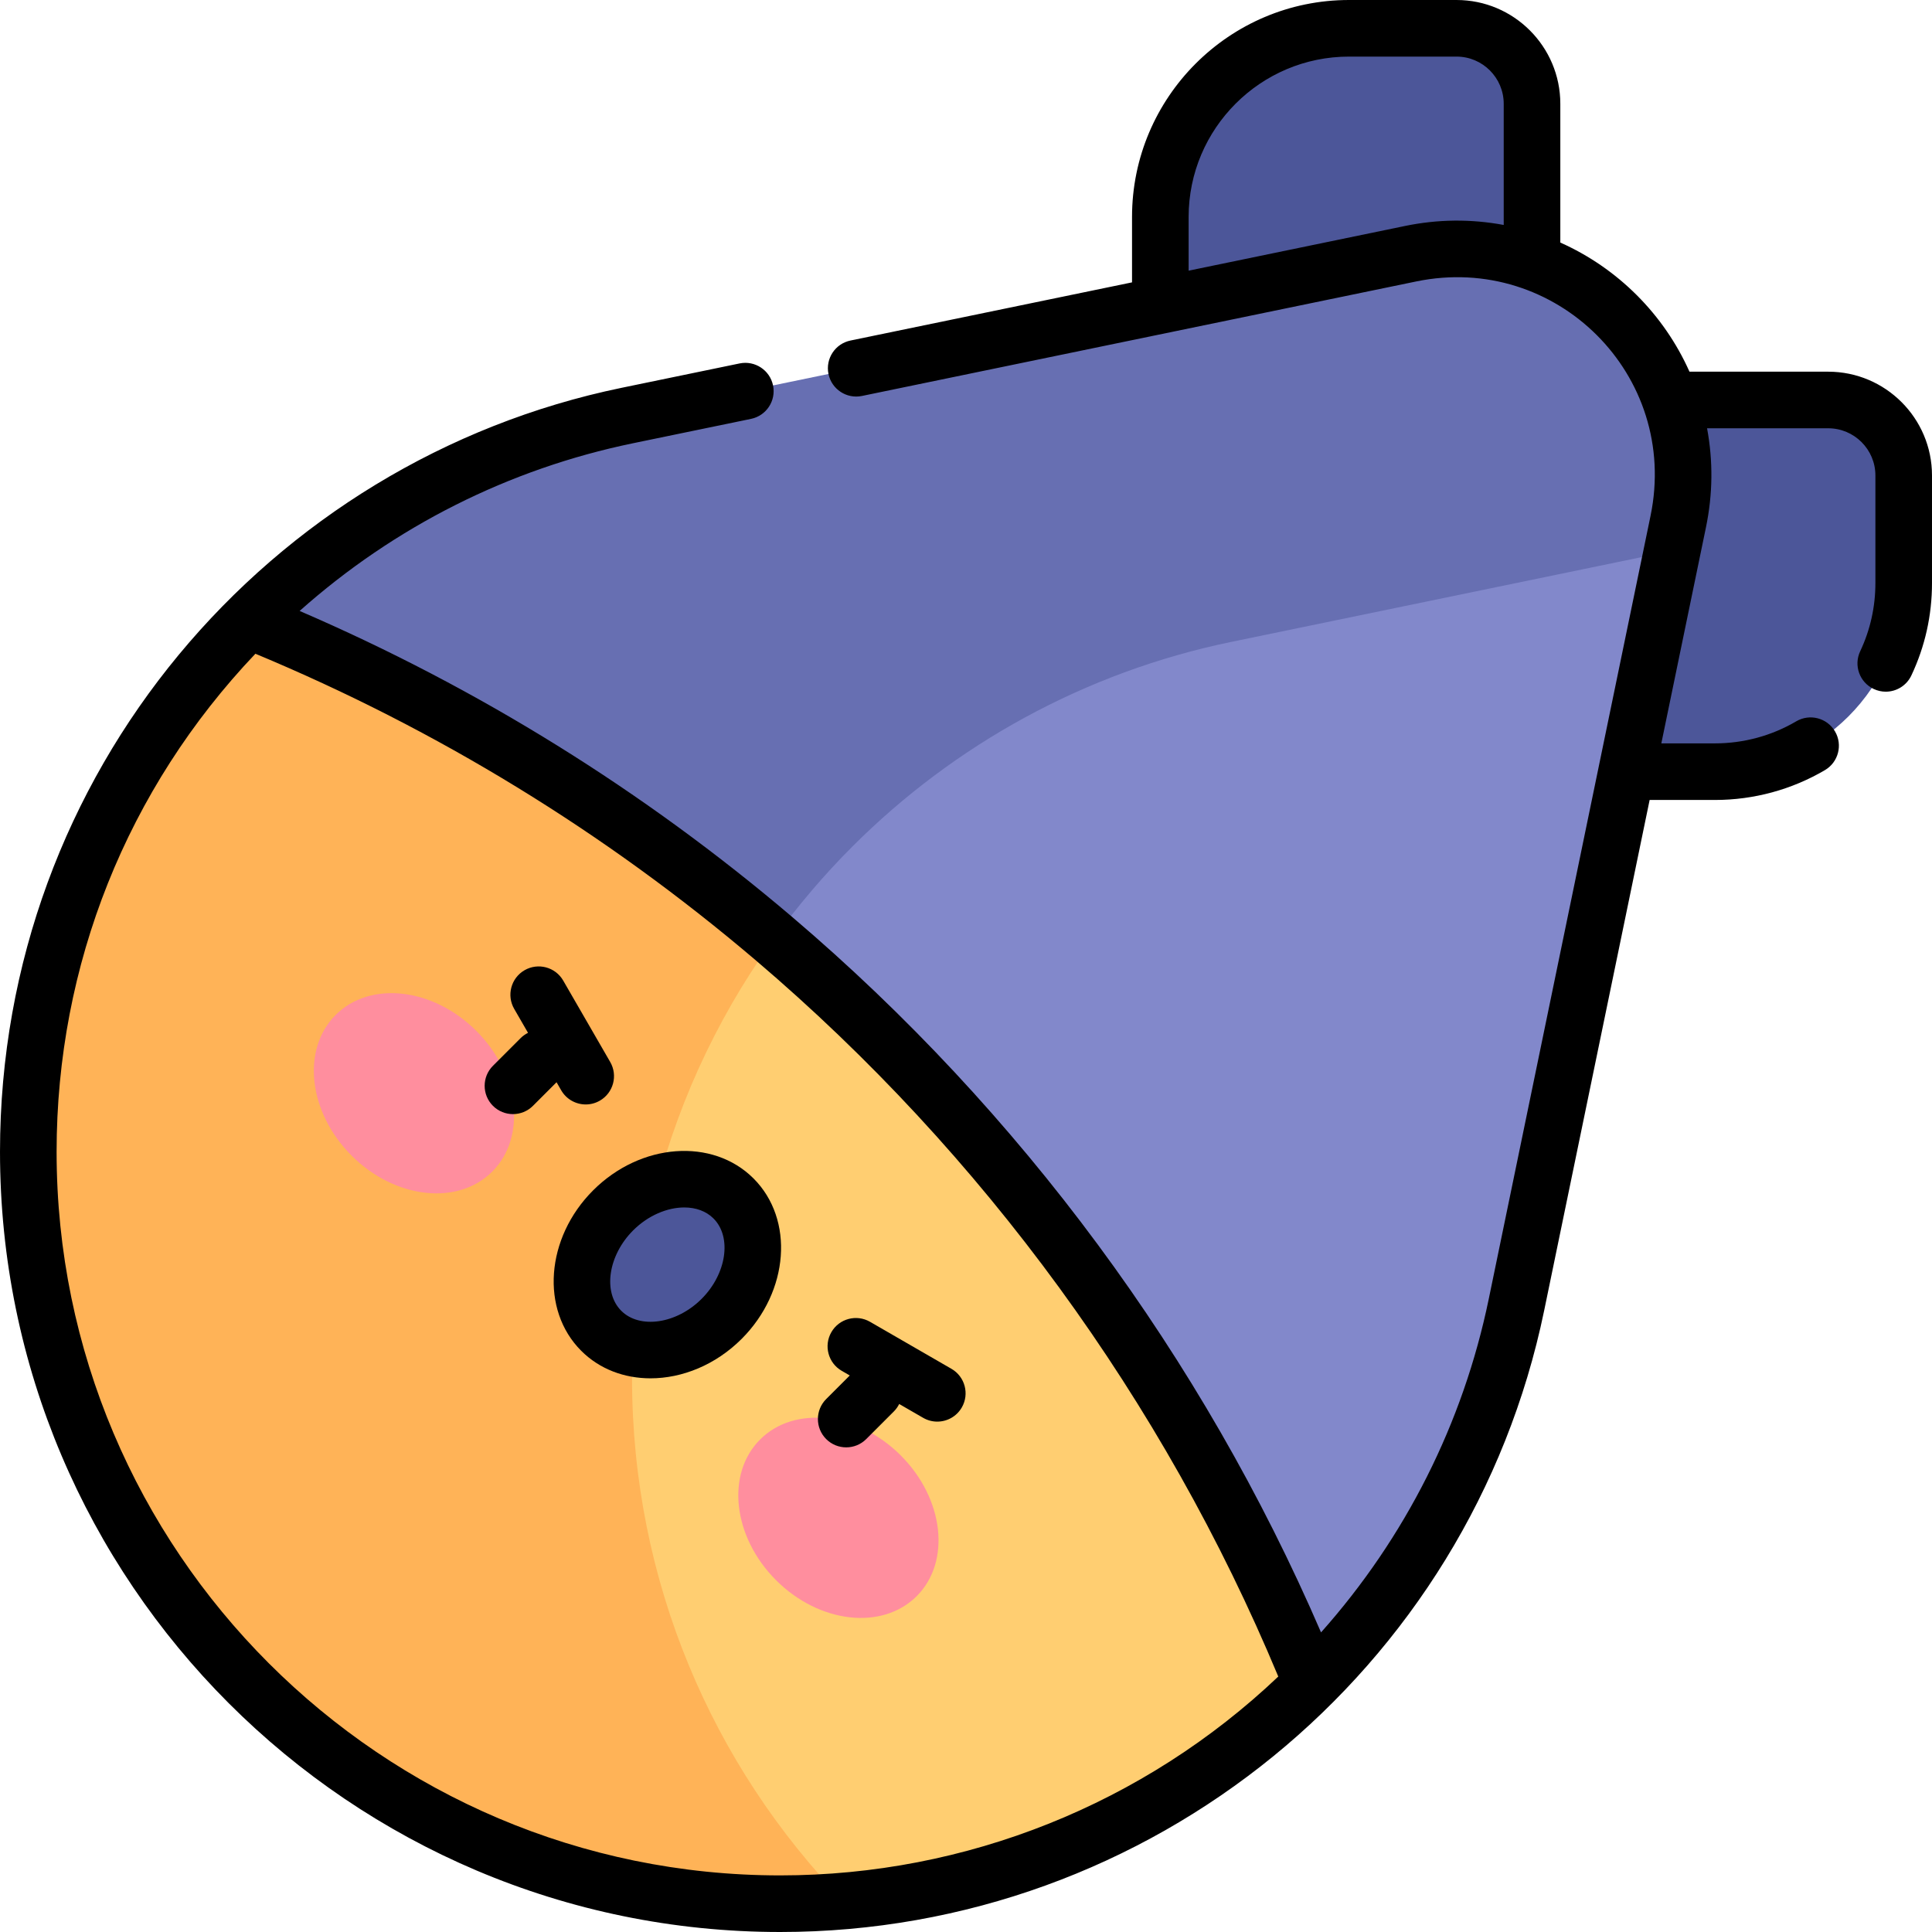 <svg id="Capa_1" enable-background="new 0 0 512 512" height="512" viewBox="0 0 512 512" width="512" xmlns="http://www.w3.org/2000/svg"><g><path d="m307.5 106h98.5v-78.5c0-11.046-8.954-20-20-20h-28.5c-27.614 0-50 22.386-50 50z" fill="#4c5699"/><path d="m406 204.5h48.5c27.614 0 50-22.386 50-50v-28.5c0-11.046-8.954-20-20-20h-78.5z" fill="#4c5699"/><g><path d="m347.634 214.366h-197.955v259.505l73.882 29.917c48.314-4.038 91.727-25.308 124.073-57.654z" fill="#ffce71"/><path d="m225.866 224.366c7.384-7.384 15.348-14.188 23.812-20.345l-183.812-39.655c-36.057 36.057-58.366 85.863-58.366 140.884 0 110.043 89.207 199.25 199.25 199.25 5.663 0 11.267-.25 16.811-.713-34.699-35.857-56.061-84.699-56.061-138.537 0-55.021 22.309-104.827 58.366-140.884z" fill="#ffb357"/></g><g><path d="m205.113 145.968v102.785c62.123 52.844 111.317 120.316 142.521 197.381 26.958-26.958 46.235-61.598 54.243-100.363l41.277-199.803z" fill="#8288cb"/><path d="m326.229 170.123 116.925-24.155 1.604-7.766c8.758-42.387-28.773-79.676-70.96-70.96l-207.569 42.881c-38.765 8.008-73.405 27.285-100.363 54.243 51.129 20.702 98.031 49.327 139.247 84.387 6.266-8.677 13.203-16.837 20.753-24.387 26.958-26.958 61.599-46.235 100.363-54.243z" fill="#676fb2"/></g><g><ellipse cx="109.745" cy="289.745" fill="#ff8e9e" rx="23.377" ry="29.355" transform="matrix(.707 -.707 .707 .707 -172.737 162.465)"/><ellipse cx="222.255" cy="402.255" fill="#ff8e9e" rx="23.377" ry="29.355" transform="matrix(.707 -.707 .707 .707 -219.341 274.978)"/><ellipse cx="176.861" cy="335.139" fill="#4c5699" rx="24.792" ry="20.332" transform="matrix(.707 -.707 .707 .707 -185.177 223.219)"/></g><g><path d="m157.182 315.458c-12.592 12.59-14.007 31.662-3.154 42.516 4.898 4.898 11.471 7.297 18.367 7.297 8.381 0 17.24-3.545 24.147-10.451 12.59-12.591 14.005-31.662 3.153-42.515-10.853-10.852-29.924-9.436-42.513 3.153zm28.753 28.754c0 .001 0 .001 0 0-6.627 6.63-16.384 8.072-21.301 3.155-4.919-4.92-3.475-14.675 3.154-21.302 3.967-3.968 9.054-6.077 13.554-6.077 3.018 0 5.772.949 7.746 2.924 4.919 4.918 3.474 14.673-3.153 21.3z"/><path d="m148.723 288.94c1.389 2.406 3.91 3.751 6.502 3.751 1.272 0 2.562-.324 3.743-1.006 3.587-2.071 4.816-6.658 2.745-10.245l-12.457-21.576c-2.07-3.588-6.66-4.814-10.245-2.745-3.587 2.071-4.816 6.658-2.745 10.245l3.664 6.347c-.709.352-1.376.818-1.967 1.408l-7.33 7.33c-2.929 2.93-2.929 7.678 0 10.607 1.465 1.464 3.385 2.196 5.304 2.196s3.839-.732 5.304-2.196l6.25-6.25z"/><path d="m252.141 362.749-21.576-12.457c-3.589-2.071-8.175-.843-10.245 2.745-2.071 3.587-.842 8.174 2.745 10.245l2.134 1.232-6.25 6.25c-2.929 2.93-2.929 7.678 0 10.607 1.465 1.464 3.385 2.196 5.304 2.196s3.839-.732 5.304-2.196l7.33-7.33c.591-.591 1.056-1.258 1.409-1.967l6.346 3.664c1.182.682 2.471 1.006 3.743 1.006 2.592 0 5.113-1.345 6.502-3.751 2.07-3.586.841-8.173-2.746-10.244z"/><path d="m484.5 98.5h-36.771c-6.776-15.202-19.021-27.443-34.229-34.22v-36.78c0-15.163-12.337-27.5-27.5-27.5h-28.5c-31.706 0-57.5 25.794-57.5 57.5v17.33l-74.618 15.415c-4.057.838-6.665 4.806-5.827 8.862s4.809 6.663 8.862 5.827c13.981-2.888 132.929-27.462 146.897-30.348 37.049-7.651 69.795 24.817 62.099 62.099-1.865 9.029-41.057 198.737-42.881 207.567-6.798 32.91-22.089 63.233-44.445 88.349-31.423-72.8-79.681-138.153-140.115-189.562-39.347-33.47-83.228-60.722-130.569-81.132 25.115-22.353 55.435-37.642 88.343-44.44l31.291-6.464c4.057-.838 6.665-4.806 5.827-8.862-.839-4.056-4.81-6.664-8.862-5.827l-31.291 6.464c-93.376 19.289-164.711 101.992-164.711 202.472 0 114.002 92.748 206.75 206.75 206.75 98.214 0 182.753-69.252 202.472-164.712l27.948-135.288h17.33c10.259 0 20.331-2.737 29.13-7.915 3.569-2.102 4.76-6.698 2.659-10.269-2.102-3.57-6.699-4.759-10.268-2.659-6.495 3.822-13.936 5.843-21.521 5.843h-14.231l11.833-57.28c1.817-8.799 1.903-17.52.289-26.22h32.109c6.893 0 12.5 5.607 12.5 12.5v28.5c0 6.334-1.357 12.424-4.035 18.103-1.766 3.746-.161 8.216 3.586 9.982 1.033.487 2.121.718 3.193.718 2.812 0 5.51-1.591 6.789-4.304 3.627-7.693 5.467-15.937 5.467-24.499v-28.5c0-15.163-12.337-27.5-27.5-27.5zm-112.22-38.603-57.28 11.834v-14.231c0-23.435 19.065-42.5 42.5-42.5h28.5c6.893 0 12.5 5.607 12.5 12.5v32.117c-8.7-1.616-17.423-1.536-26.22.28zm-165.53 437.103c-105.731 0-191.75-86.019-191.75-191.75 0-49.541 18.672-96.218 52.685-132.002 48.18 20.067 92.766 47.36 132.569 81.218 60.275 51.272 108.079 116.83 138.504 189.835-35.536 33.737-82.692 52.699-132.008 52.699z"/></g></g></svg>